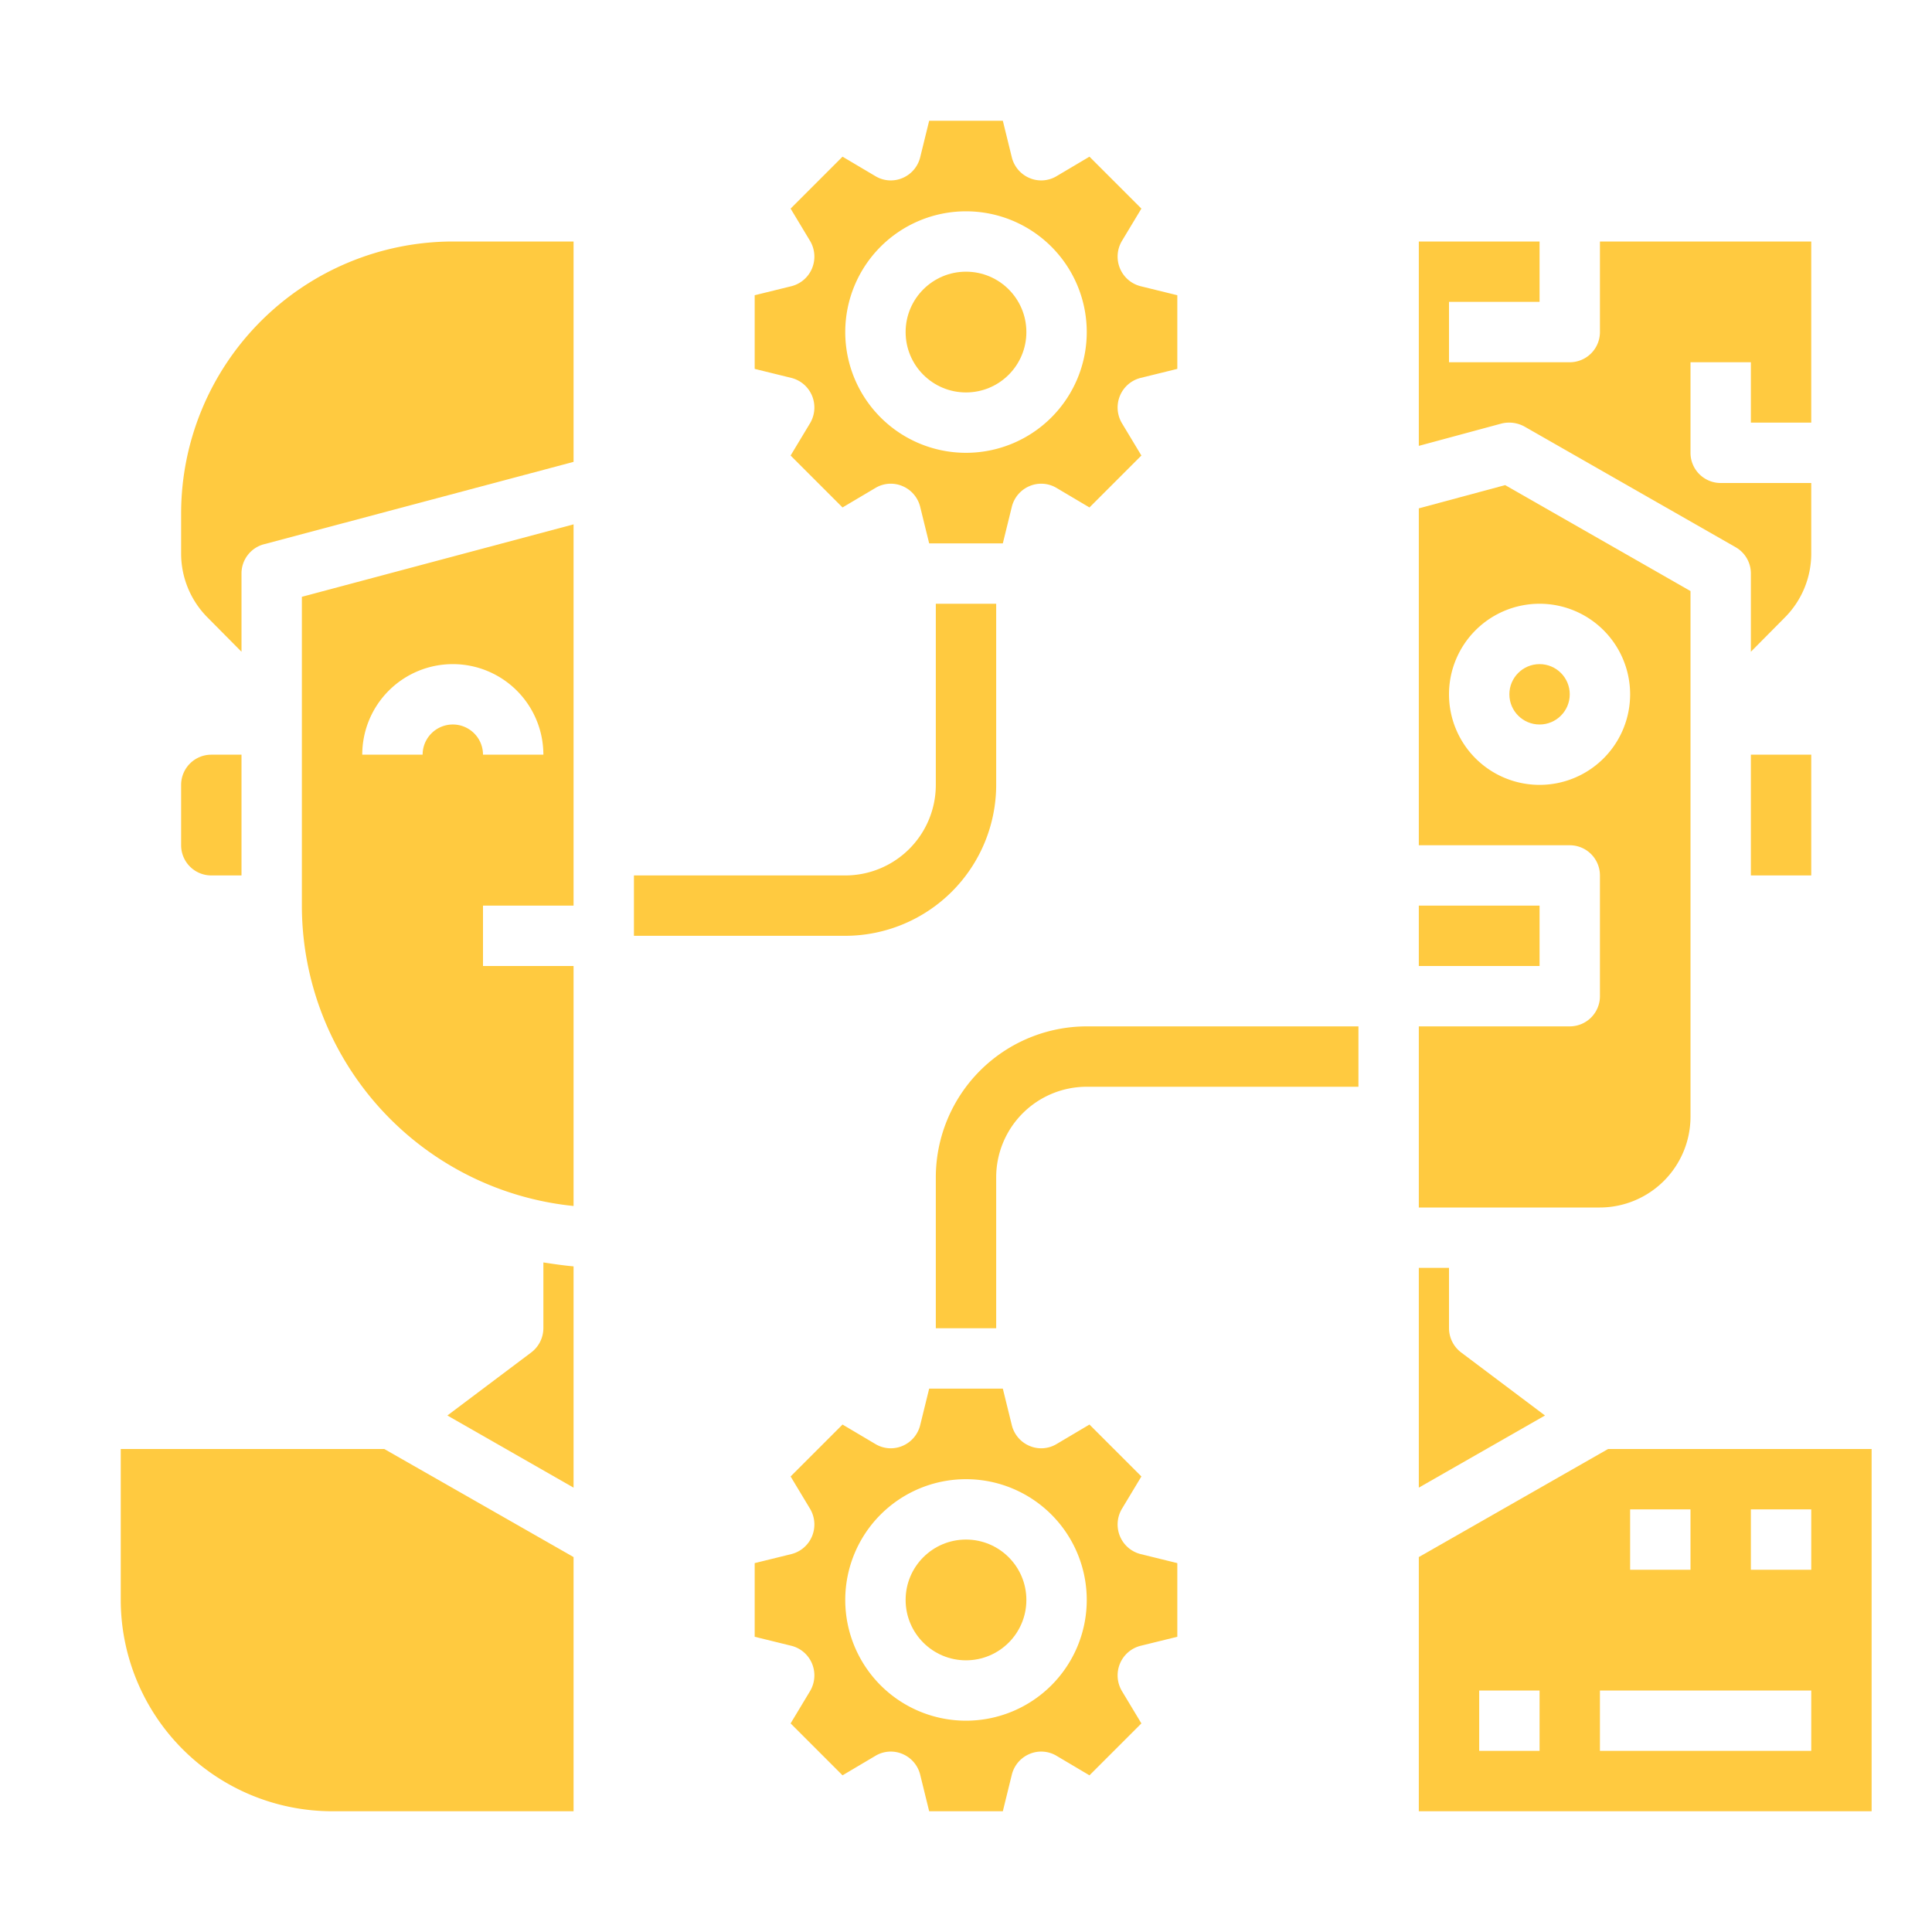 <svg xmlns="http://www.w3.org/2000/svg" version="1.1" xmlns:xlink="http://www.w3.org/1999/xlink" xmlns:svgjs="http://svgjs.com/svgjs" width="512" height="512" x="0" y="0" viewBox="0 0 64 64" style="enable-background:new 0 0 512 512" xml:space="preserve" class=""><g><path d="M31 39v5h2v-5a3 3 0 0 1 3-3h9v-2h-9a5.006 5.006 0 0 0-5 5zM33 26v-6h-2v6a3 3 0 0 1-3 3h-7v2h7a5.006 5.006 0 0 0 5-5zM47 30h4v2h-4zM6 17v1.34a3 3 0 0 0 .88 2.12L8 21.59V19a1 1 0 0 1 .74-.97L19 15.3V8h-4a9.014 9.014 0 0 0-9 9z" fill="#FFCA40" data-original="#000000" class="" opacity="1"></path><path d="M10 30a10.006 10.006 0 0 0 9 9.95V32h-3v-2h3V17.37l-9 2.4zm5-8a3 3 0 0 1 3 3h-2a1 1 0 0 0-2 0h-2a3 3 0 0 1 3-3zM58 25h2v4h-2zM50.5 14.13l7 4a1 1 0 0 1 .5.87v2.59l1.12-1.13a3 3 0 0 0 .88-2.12V16h-3a1 1 0 0 1-1-1v-3h2v2h2V8h-7v3a1 1 0 0 1-1 1h-4v-2h3V8h-4v6.77l2.74-.74a1.055 1.055 0 0 1 .76.1zM37.1 50.89a1.019 1.019 0 0 1 .06-.9l.65-1.08-1.72-1.72-1.08.64a.989.989 0 0 1-.9.07 1.007 1.007 0 0 1-.59-.68l-.3-1.22h-2.44l-.3 1.22a1.007 1.007 0 0 1-.59.68.989.989 0 0 1-.9-.07l-1.08-.64-1.72 1.72.65 1.08a1.019 1.019 0 0 1 .06.9 1.007 1.007 0 0 1-.68.59l-1.22.3v2.44l1.22.3a1.007 1.007 0 0 1 .68.59 1.019 1.019 0 0 1-.06.9l-.65 1.08 1.72 1.72 1.08-.64a.989.989 0 0 1 .9-.07 1.007 1.007 0 0 1 .59.68l.3 1.22h2.44l.3-1.22a1.007 1.007 0 0 1 .59-.68.989.989 0 0 1 .9.07l1.08.64 1.72-1.72-.65-1.08a1.019 1.019 0 0 1-.06-.9 1.007 1.007 0 0 1 .68-.59l1.22-.3v-2.44l-1.22-.3a1.007 1.007 0 0 1-.68-.59zM32 57a4 4 0 1 1 4-4 4 4 0 0 1-4 4zM26.9 13.11a1.019 1.019 0 0 1-.06.9l-.65 1.08 1.72 1.72 1.08-.64a.989.989 0 0 1 .9-.07 1.007 1.007 0 0 1 .59.68l.3 1.22h2.44l.3-1.22a1.007 1.007 0 0 1 .59-.68.989.989 0 0 1 .9.07l1.08.64 1.72-1.72-.65-1.08a1.019 1.019 0 0 1-.06-.9 1.007 1.007 0 0 1 .68-.59l1.22-.3V9.78l-1.22-.3a1.007 1.007 0 0 1-.68-.59 1.019 1.019 0 0 1 .06-.9l.65-1.08-1.72-1.72-1.08.64a.989.989 0 0 1-.9.07 1.007 1.007 0 0 1-.59-.68L33.22 4h-2.44l-.3 1.22a1.007 1.007 0 0 1-.59.68.989.989 0 0 1-.9-.07l-1.08-.64-1.72 1.72.65 1.08a1.019 1.019 0 0 1 .06.9 1.007 1.007 0 0 1-.68.59l-1.22.3v2.44l1.22.3a1.007 1.007 0 0 1 .68.59zM32 7a4 4 0 1 1-4 4 4 4 0 0 1 4-4z" fill="#FFCA40" data-original="#000000" class="" opacity="1"></path><circle cx="32" cy="11" r="2" fill="#FFCA40" data-original="#000000" class="" opacity="1"></circle><path d="M18 44a1.014 1.014 0 0 1-.4.8l-2.78 2.09L19 49.28v-7.33c-.34-.03-.67-.08-1-.13zM7 29h1v-4H7a1 1 0 0 0-1 1v2a1 1 0 0 0 1 1zM4 48v5a7.008 7.008 0 0 0 7 7h8v-8.42L12.73 48z" fill="#FFCA40" data-original="#000000" class="" opacity="1"></path><circle cx="32" cy="53" r="2" fill="#FFCA40" data-original="#000000" class="" opacity="1"></circle><path d="M53.27 48 47 51.58V60h15V48zm.73 2h2v2h-2zm-3 8h-2v-2h2zm9 0h-7v-2h7zm0-6h-2v-2h2zM56 37V19.58l-6.14-3.51-2.86.77V28h5a1 1 0 0 1 1 1v4a1 1 0 0 1-1 1h-5v6h6a3.009 3.009 0 0 0 3-3zm-5-11a3 3 0 1 1 3-3 3 3 0 0 1-3 3z" fill="#FFCA40" data-original="#000000" class="" opacity="1"></path><circle cx="51" cy="23" r="1" fill="#FFCA40" data-original="#000000" class="" opacity="1"></circle><path d="M48.4 44.8a1.014 1.014 0 0 1-.4-.8v-2h-1v7.28l4.18-2.39z" fill="#FFCA40" data-original="#000000" class="" opacity="1"></path></g></svg>